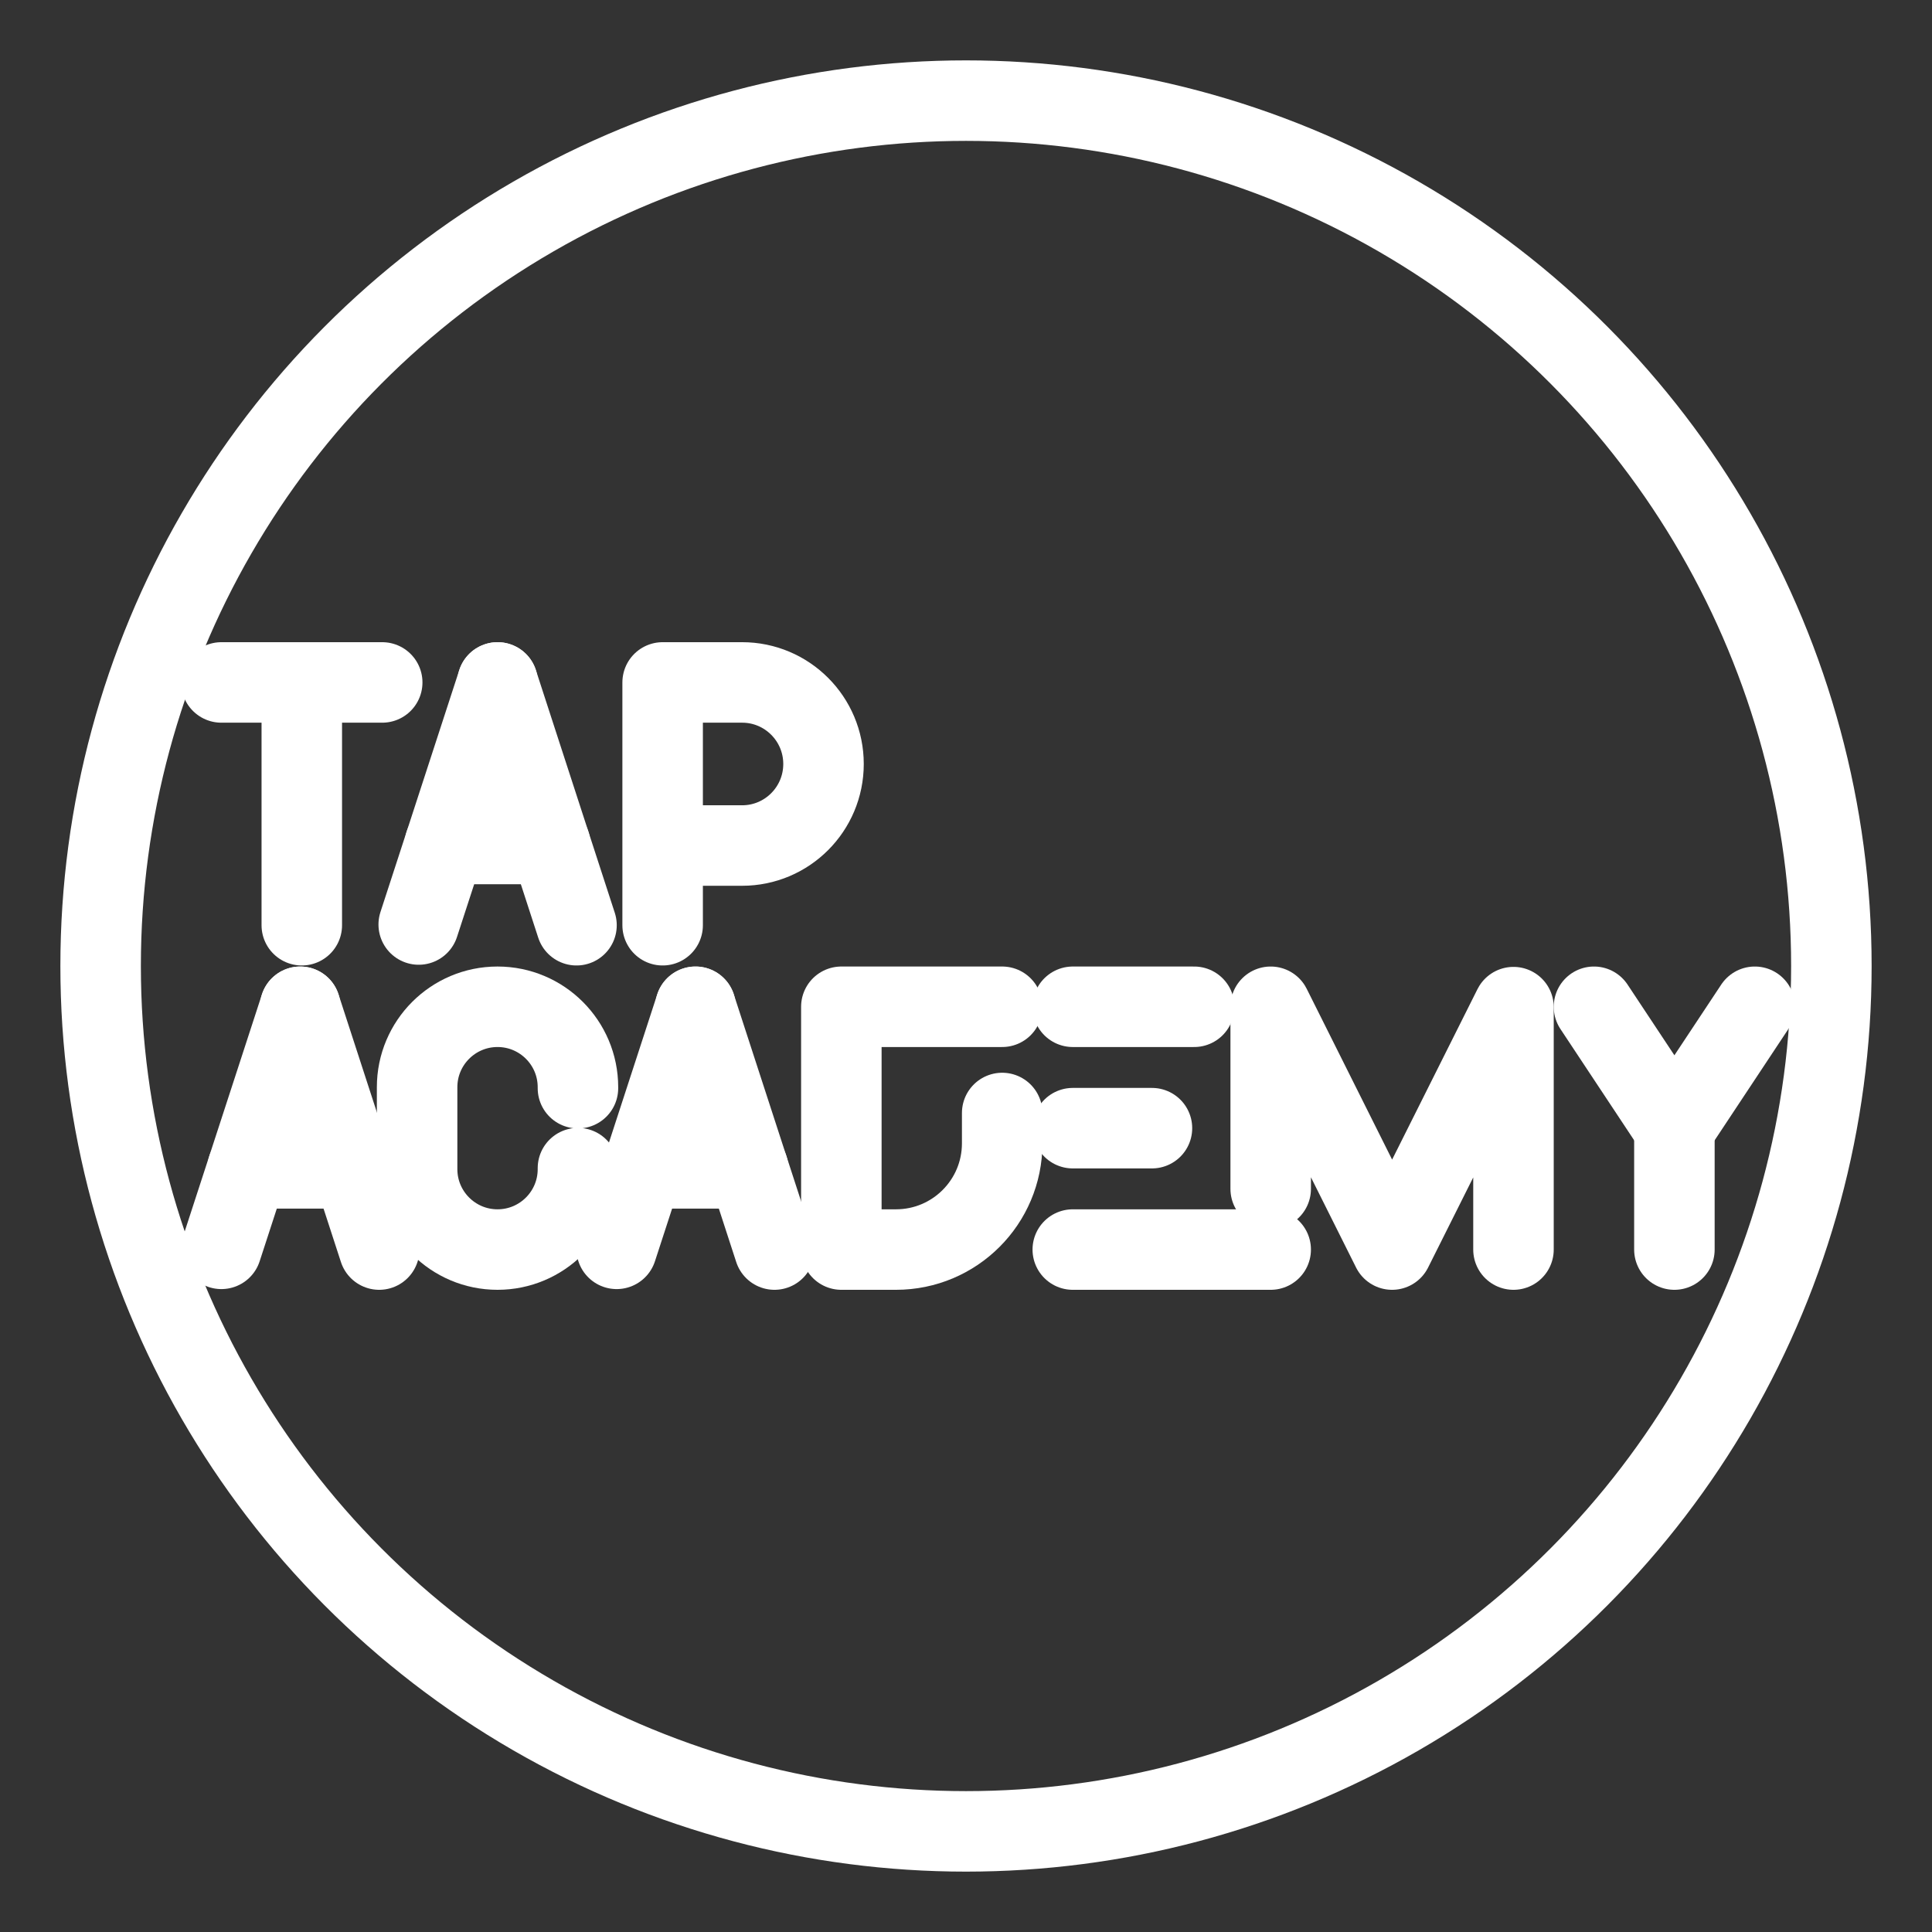 <?xml version="1.0" encoding="UTF-8"?><svg id="a" xmlns="http://www.w3.org/2000/svg" viewBox="0 0 48 48"><rect x="0" y="0" width="48" height="48" fill="#333333" stroke="none"/><defs><style>.b{stroke-width:2px;fill:none;stroke:#fff;stroke-linecap:round;stroke-linejoin:round;}</style></defs><g><g><path class="b" d="m16.463,22.987v-6.032h1.975c1.116,0,2.022.907,2.022,2.026s-.905,2.026-2.022,2.026h-1.975"/><g><line class="b" x1="5.5" y1="16.955" x2="9.496" y2="16.955"/><line class="b" x1="7.498" y1="22.987" x2="7.498" y2="16.955"/></g><g><line class="b" x1="10.403" y1="22.969" x2="12.362" y2="16.955"/><line class="b" x1="14.323" y1="22.987" x2="12.362" y2="16.955"/><line class="b" x1="13.667" y1="20.969" x2="11.054" y2="20.969"/></g></g><g><line class="b" x1="26.653" y1="31.045" x2="31.57" y2="31.045"/><line class="b" x1="26.653" y1="25.013" x2="29.669" y2="25.013"/><line class="b" x1="26.653" y1="28.029" x2="28.62" y2="28.029"/></g><polyline class="b" points="31.57 29.537 31.57 25.013 34.586 31.045 37.602 25.022 37.602 31.045"/><path class="b" d="m24.899,27.652v.754c0,1.458-1.181,2.639-2.639,2.639h-1.357s0-6.032,0-6.032h3.996"/><g><polyline class="b" points="43.598 25.013 41.6 28.029 39.602 25.013"/><line class="b" x1="41.6" y1="31.045" x2="41.6" y2="28.029"/></g><path class="b" d="m14.359,29.022v.025c0,1.103-.895,1.998-1.998,1.998h0c-1.103,0-1.998-.895-1.998-1.998v-2.036c0-1.103.895-1.998,1.998-1.998h0c1.103,0,1.998.895,1.998,1.998v.025"/><g><line class="b" x1="5.5" y1="31.027" x2="7.459" y2="25.013"/><line class="b" x1="9.421" y1="31.045" x2="7.459" y2="25.013"/><line class="b" x1="8.765" y1="29.027" x2="6.152" y2="29.027"/></g><g><line class="b" x1="15.321" y1="31.027" x2="17.28" y2="25.013"/><line class="b" x1="19.242" y1="31.045" x2="17.28" y2="25.013"/><line class="b" x1="18.586" y1="29.027" x2="15.972" y2="29.027"/></g></g><circle class="b" cx="24" cy="24" r="21.5"/></svg>